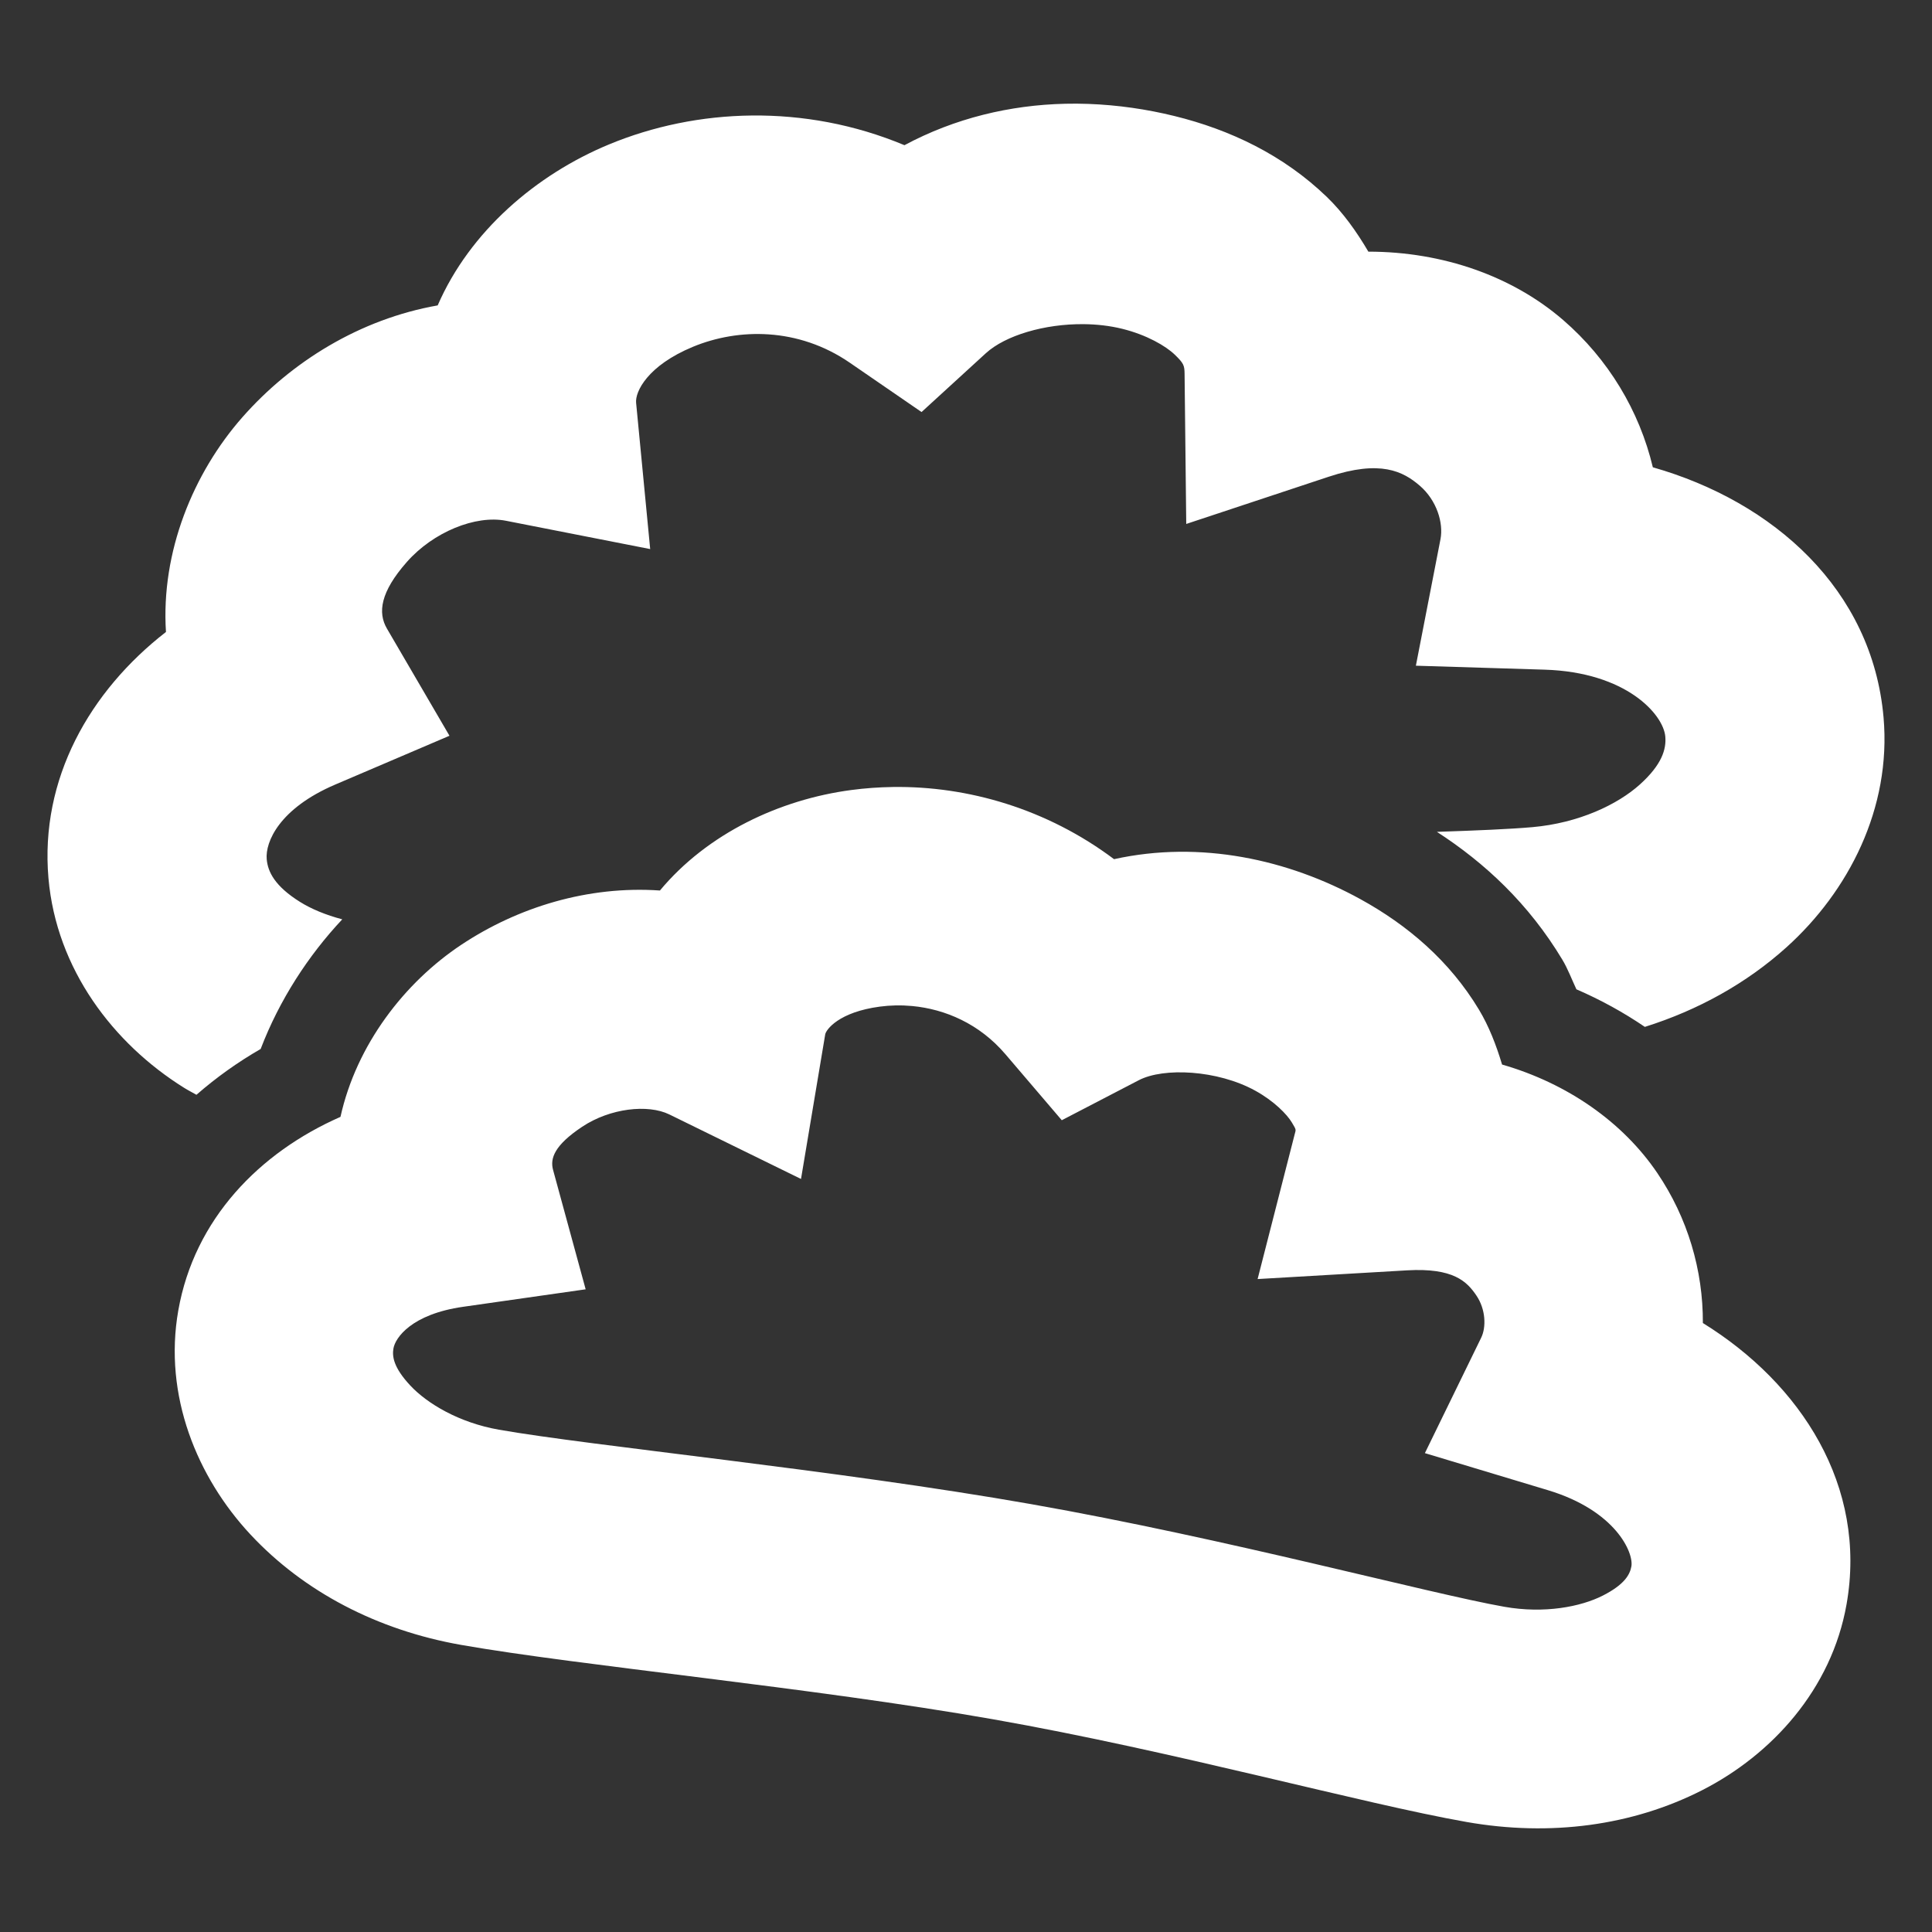 <?xml version="1.0" encoding="UTF-8" standalone="no"?>
<!-- Created with Inkscape (http://www.inkscape.org/) -->

<svg
   width="300mm"
   height="300mm"
   viewBox="0 0 300 300"
   version="1.1"
   id="svg1"
   inkscape:version="1.3.2 (091e20e, 2023-11-25, custom)"
   sodipodi:docname="dumpling.svg"
   xml:space="preserve"
   xmlns:inkscape="http://www.inkscape.org/namespaces/inkscape"
   xmlns:sodipodi="http://sodipodi.sourceforge.net/DTD/sodipodi-0.dtd"
   xmlns="http://www.w3.org/2000/svg"
   xmlns:svg="http://www.w3.org/2000/svg"><rect x="0" y="0" width="300" height="300" fill="#333333" stroke="none"/><sodipodi:namedview
     id="namedview1"
     pagecolor="#696969"
     bordercolor="#000000"
     borderopacity="0.25"
     inkscape:showpageshadow="2"
     inkscape:pageopacity="0.0"
     inkscape:pagecheckerboard="0"
     inkscape:deskcolor="#d1d1d1"
     inkscape:document-units="mm"
     inkscape:zoom="0.5"
     inkscape:cx="487"
     inkscape:cy="787"
     inkscape:window-width="1920"
     inkscape:window-height="991"
     inkscape:window-x="-9"
     inkscape:window-y="-9"
     inkscape:window-maximized="1"
     inkscape:current-layer="layer1" /><defs
     id="defs1" /><g
     inkscape:label="Warstwa 1"
     inkscape:groupmode="layer"
     id="layer1"><path
       id="path10"
       style="color:#000000;opacity:1;fill:#ffffff;stroke-linecap:round;stroke-miterlimit:6.2;stroke-dashoffset:150.632;-inkscape-stroke:none;paint-order:markers stroke fill"
       d="m 165.382,16.112 c -8.52,0.2 -17.086,2.222 -24.938,6.433 C 124.89,16.045 108.151,16.794 94.562,22.428 83.242,27.121 72.953,35.939 67.963,47.422 55.893,49.554 45.248,56.147 37.64,64.786 30.017,73.441 24.969,85.699 25.771,98.131 13.912,107.342 6.184,120.964 7.525,136.366 c 1.23,14.127 10.077,25.693 21.064,32.55 0.622,0.388 1.279,0.719 1.916,1.082 3.085,-2.692 6.43,-5.075 9.969,-7.113 2.927,-7.646 7.406,-14.515 12.673,-20.132 -2.565,-0.675 -4.81,-1.613 -6.546,-2.696 -3.932,-2.454 -5.015,-4.687 -5.186,-6.642 -0.233,-2.676 1.949,-7.877 10.656,-11.596 l 17.723,-7.571 -9.713,-16.644 c -1.441,-2.47 -1.027,-5.663 3.088,-10.336 4.115,-4.673 10.696,-7.327 15.398,-6.404 l 22.393,4.395 -2.186,-22.715 c -0.165,-1.713 1.765,-5.767 8.814,-8.689 7.049,-2.923 16.349,-3.045 24.37,2.469 l 11.14,7.658 9.975,-9.125 c 3.041,-2.782 9.145,-4.584 15.219,-4.522 2.024,0.021 4.044,0.249 5.947,0.717 3.807,0.936 6.784,2.672 8.183,4.024 1.4,1.351 1.505,1.676 1.519,3.002 l 0.258,23.281 22.102,-7.326 c 8.054,-2.67 11.577,-0.849 14.177,1.4 2.601,2.25 3.695,5.747 3.197,8.305 l -3.818,19.632 19.992,0.615 c 12.711,0.391 18.439,6.969 18.738,10.381 0.172,1.96 -0.509,4.352 -3.953,7.453 -3.445,3.101 -9.469,5.987 -16.697,6.621 -3.473,0.305 -8.654,0.522 -14.815,0.729 7.426,4.803 14.242,11.14 19.475,19.845 0.843,1.402 1.463,3.058 2.186,4.605 3.758,1.624 7.322,3.585 10.627,5.835 8.306,-2.611 15.794,-6.78 21.984,-12.353 9.625,-8.665 16.323,-21.591 15.082,-35.713 -1.744,-19.858 -17.082,-33.483 -35.824,-38.828 -2.088,-8.77 -6.916,-16.802 -13.918,-22.859 -7.832,-6.774 -18.619,-10.62 -30.254,-10.625 -1.852,-3.149 -3.955,-6.088 -6.432,-8.479 -6.784,-6.548 -15.063,-10.462 -23.685,-12.582 -4.311,-1.06 -8.798,-1.711 -13.336,-1.879 -1.213,-0.045 -2.429,-0.053 -3.646,-0.025 z M 138.624,122.205 c -2.171,0.031 -4.317,0.189 -6.424,0.467 -11.088,1.464 -22.344,6.73 -29.726,15.605 -11.182,-0.772 -22.092,2.605 -30.855,8.434 -8.795,5.85 -16.259,15.489 -18.75,26.715 -12.623,5.553 -22.681,15.896 -25.181,30.043 -2.338,13.225 2.934,25.95 11.219,34.824 8.285,8.875 19.685,14.834 32.68,17.123 18.329,3.228 54.529,6.605 82.654,11.558 28.125,4.954 57.209,13.074 73.489,15.942 12.995,2.289 25.746,0.582 36.563,-4.928 10.817,-5.51 20.114,-15.664 22.441,-28.887 3.225,-18.323 -7.06,-34.234 -22.314,-43.662 0.041,-8.198 -2.362,-16.343 -7.086,-23.309 -5.337,-7.87 -13.911,-13.893 -24.094,-16.828 -0.911,-3.035 -2.043,-5.952 -3.58,-8.51 -4.586,-7.629 -11.137,-13.166 -18.4,-17.162 -11.213,-6.169 -24.847,-9.18 -38.273,-6.219 -10.412,-7.816 -22.705,-11.376 -34.36,-11.207 z m 0.474,33.916 c 0.834,-0.017 1.681,0.014 2.534,0.093 5.117,0.479 10.443,2.745 14.486,7.481 l 8.756,10.254 11.965,-6.217 c 3.854,-2.002 12.205,-1.601 18.067,1.623 2.931,1.612 4.934,3.683 5.676,4.916 0.741,1.233 0.655,1.082 0.459,1.847 l -5.759,22.494 23.182,-1.351 c 7.254,-0.423 9.329,1.753 10.791,3.908 1.462,2.156 1.535,4.927 0.746,6.545 l -8.744,17.928 19.098,5.752 c 10.539,3.175 13.339,9.714 12.967,11.828 -0.217,1.231 -1,2.791 -4.428,4.537 -3.428,1.746 -9.084,2.837 -15.279,1.746 -11.64,-2.05 -43.148,-10.597 -73.489,-15.941 -30.341,-5.344 -68.288,-9.03 -82.654,-11.561 -6.195,-1.091 -11.14,-4.052 -13.766,-6.864 -2.625,-2.812 -2.826,-4.541 -2.609,-5.767 0.288,-1.627 2.773,-5.305 10.818,-6.453 l 19.027,-2.715 -5.061,-18.543 c -0.485,-1.779 0.201,-3.825 4.527,-6.703 4.327,-2.878 10.201,-3.538 13.535,-1.904 l 20.438,10.016 3.758,-22.447 c 0.121,-0.721 2.086,-3.47 8.502,-4.317 0.802,-0.106 1.624,-0.169 2.458,-0.186 z" /></g></svg>
